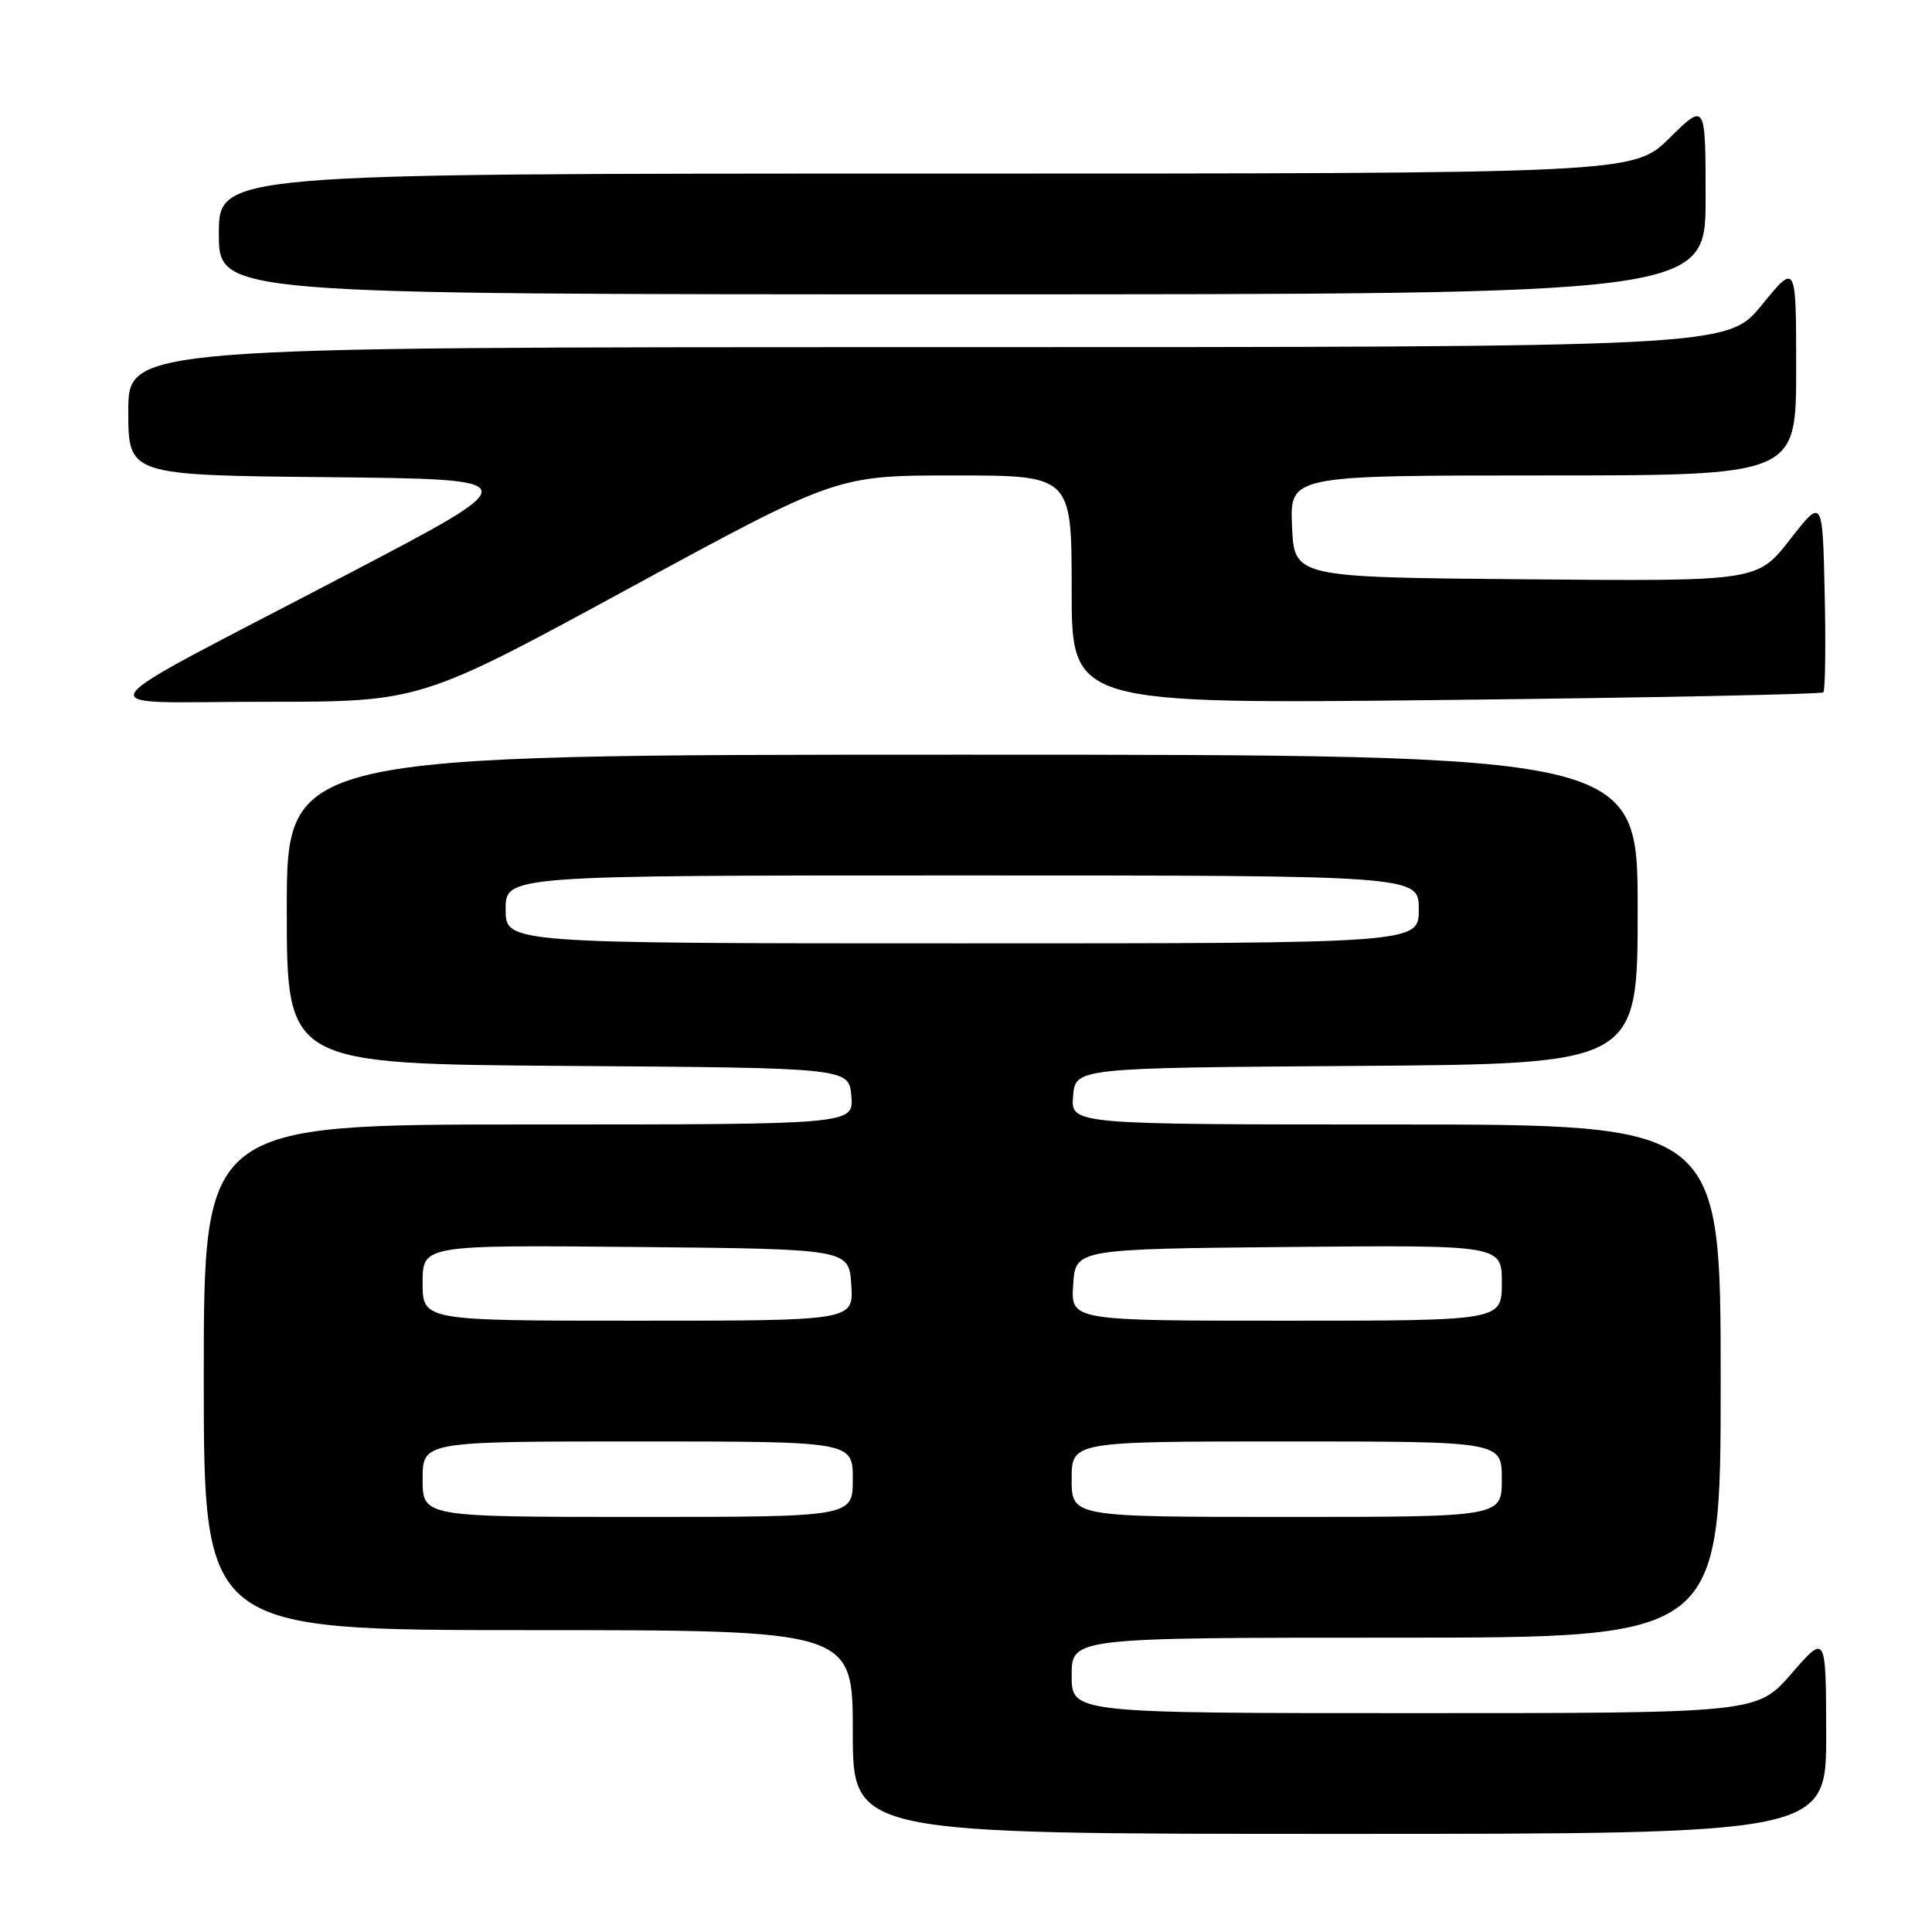 <?xml version="1.0" encoding="UTF-8" standalone="no"?>
<!DOCTYPE svg PUBLIC "-//W3C//DTD SVG 1.1//EN" "http://www.w3.org/Graphics/SVG/1.1/DTD/svg11.dtd" >
<svg xmlns="http://www.w3.org/2000/svg" xmlns:xlink="http://www.w3.org/1999/xlink" version="1.1" viewBox="0 0 256 256">
 <g >
 <path fill="currentColor"
d=" M 241.98 229.75 C 241.95 216.50 241.95 216.50 237.39 221.75 C 232.82 227.00 232.82 227.00 187.41 227.00 C 142.00 227.00 142.00 227.00 142.00 222.00 C 142.00 217.00 142.00 217.00 185.00 217.00 C 228.00 217.00 228.00 217.00 228.00 183.00 C 228.00 149.00 228.00 149.00 184.94 149.00 C 141.88 149.00 141.88 149.00 142.19 145.25 C 142.50 141.50 142.50 141.50 179.75 141.24 C 217.00 140.98 217.00 140.98 217.00 120.49 C 217.00 100.00 217.00 100.00 127.50 100.00 C 38.00 100.00 38.00 100.00 38.00 120.49 C 38.00 140.98 38.00 140.98 75.25 141.24 C 112.50 141.50 112.50 141.50 112.81 145.25 C 113.12 149.00 113.12 149.00 70.06 149.00 C 27.00 149.00 27.00 149.00 27.00 182.50 C 27.00 216.00 27.00 216.00 70.00 216.00 C 113.00 216.00 113.00 216.00 113.00 229.50 C 113.00 243.00 113.00 243.00 177.50 243.00 C 242.00 243.00 242.00 243.00 241.98 229.75 Z  M 83.27 78.00 C 110.86 63.00 110.86 63.00 126.43 63.00 C 142.00 63.00 142.00 63.00 142.00 78.15 C 142.00 93.30 142.00 93.30 191.56 92.75 C 218.82 92.45 241.34 91.99 241.60 91.74 C 241.85 91.48 241.94 85.58 241.78 78.62 C 241.50 65.96 241.50 65.96 237.18 71.49 C 232.86 77.03 232.86 77.03 202.18 76.76 C 171.50 76.50 171.50 76.50 171.20 69.75 C 170.91 63.00 170.91 63.00 204.45 63.00 C 238.00 63.00 238.00 63.00 238.00 48.91 C 238.00 34.82 238.00 34.82 233.45 40.41 C 228.89 46.00 228.89 46.00 122.95 46.00 C 17.00 46.00 17.00 46.00 17.00 54.48 C 17.00 62.97 17.00 62.97 43.54 63.23 C 70.09 63.50 70.09 63.50 46.29 75.96 C 9.57 95.18 11.02 92.97 35.09 92.99 C 55.67 93.00 55.67 93.00 83.27 78.00 Z  M 226.00 26.29 C 226.00 13.58 226.00 13.58 221.22 18.29 C 216.43 23.00 216.43 23.00 122.72 23.00 C 29.00 23.00 29.00 23.00 29.00 31.00 C 29.00 39.00 29.00 39.00 127.50 39.00 C 226.00 39.00 226.00 39.00 226.00 26.29 Z  M 56.00 196.00 C 56.00 191.00 56.00 191.00 84.50 191.00 C 113.00 191.00 113.00 191.00 113.00 196.00 C 113.00 201.00 113.00 201.00 84.50 201.00 C 56.00 201.00 56.00 201.00 56.00 196.00 Z  M 142.00 196.00 C 142.00 191.00 142.00 191.00 170.50 191.00 C 199.00 191.00 199.00 191.00 199.00 196.00 C 199.00 201.00 199.00 201.00 170.50 201.00 C 142.00 201.00 142.00 201.00 142.00 196.00 Z  M 56.00 169.98 C 56.00 164.97 56.00 164.97 84.25 165.23 C 112.50 165.50 112.50 165.50 112.80 170.25 C 113.11 175.00 113.11 175.00 84.55 175.00 C 56.00 175.00 56.00 175.00 56.00 169.98 Z  M 142.20 170.25 C 142.50 165.50 142.50 165.50 170.75 165.23 C 199.00 164.97 199.00 164.97 199.00 169.98 C 199.00 175.00 199.00 175.00 170.45 175.00 C 141.89 175.00 141.89 175.00 142.20 170.25 Z  M 67.00 120.50 C 67.00 116.00 67.00 116.00 127.50 116.00 C 188.00 116.00 188.00 116.00 188.00 120.50 C 188.00 125.00 188.00 125.00 127.50 125.00 C 67.00 125.00 67.00 125.00 67.00 120.50 Z "/>
</g>
</svg>